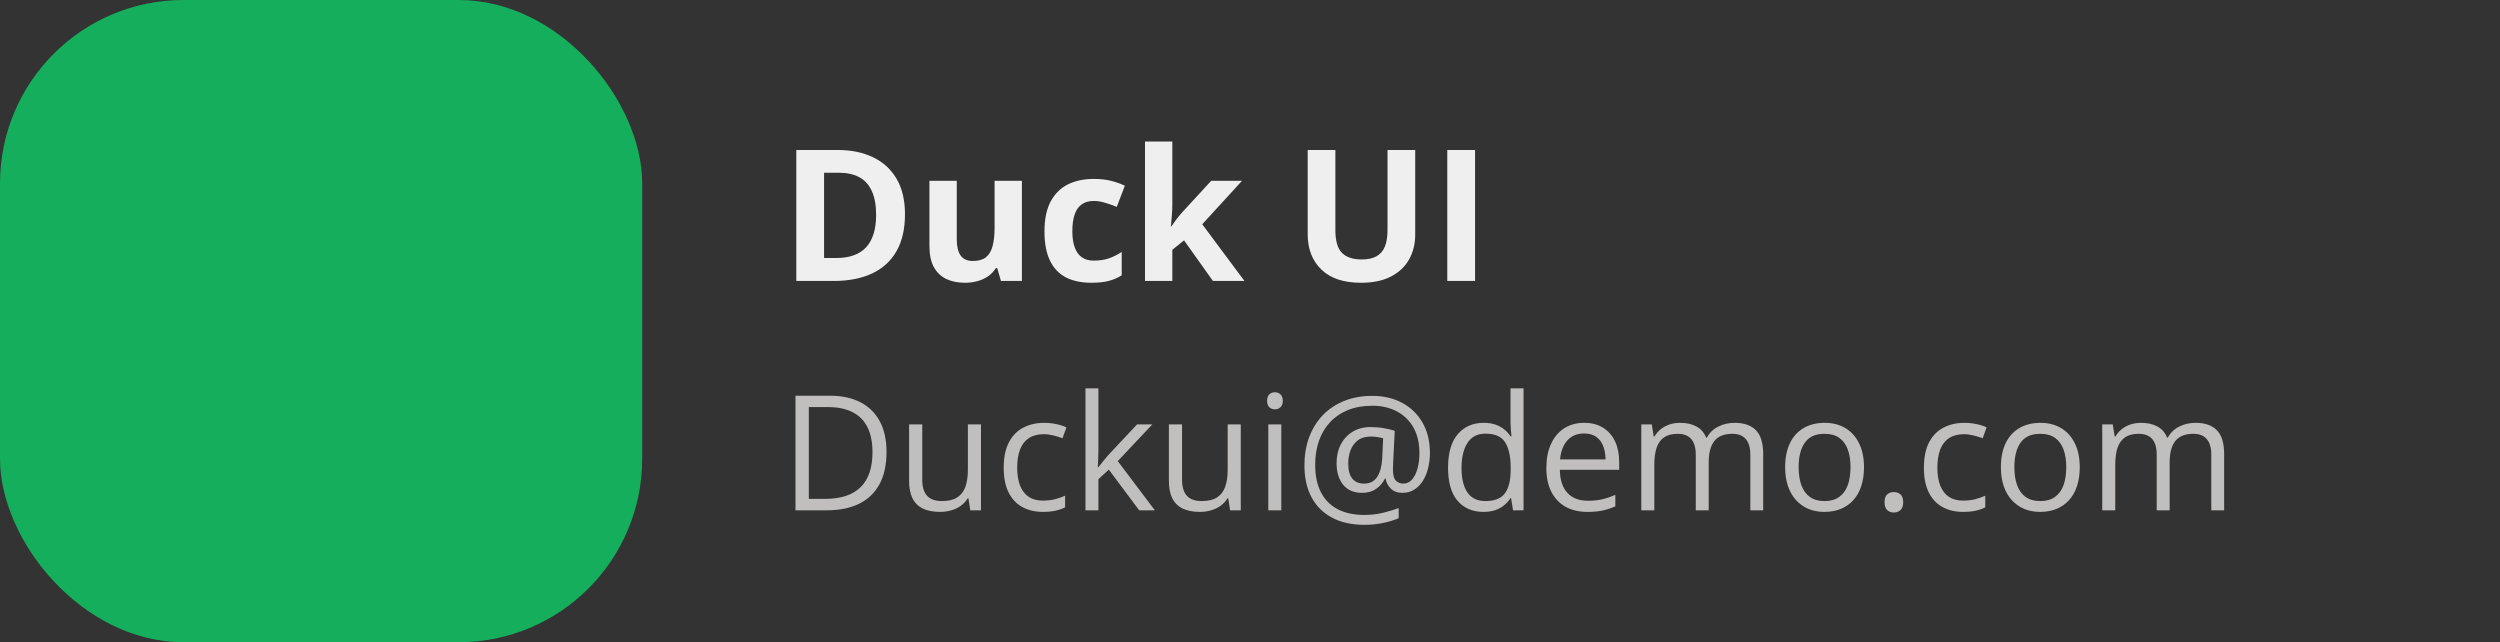 <svg width="218" height="56" viewBox="0 0 218 56" fill="none" xmlns="http://www.w3.org/2000/svg">
<rect x="0" y="0" width="218" height="56" fill="#333333" stroke="none"/>
<rect width="56" height="56" rx="16" fill="#14AE5C"/>
<path d="M78.914 18.68C78.914 19.966 78.667 21.042 78.172 21.906C77.682 22.766 76.971 23.414 76.039 23.852C75.107 24.284 73.984 24.5 72.672 24.5H69.438V13.078H73.023C74.221 13.078 75.26 13.292 76.141 13.719C77.021 14.141 77.703 14.768 78.188 15.602C78.672 16.43 78.914 17.456 78.914 18.68ZM76.398 18.742C76.398 17.898 76.273 17.206 76.023 16.664C75.779 16.117 75.414 15.713 74.93 15.453C74.451 15.193 73.857 15.062 73.148 15.062H71.859V22.5H72.898C74.081 22.5 74.958 22.185 75.531 21.555C76.109 20.924 76.398 19.987 76.398 18.742ZM89.109 15.766V24.5H87.281L86.961 23.383H86.836C86.648 23.68 86.414 23.922 86.133 24.109C85.852 24.297 85.542 24.435 85.203 24.523C84.865 24.612 84.513 24.656 84.148 24.656C83.523 24.656 82.979 24.547 82.516 24.328C82.052 24.104 81.69 23.758 81.43 23.289C81.174 22.82 81.047 22.211 81.047 21.461V15.766H83.43V20.867C83.43 21.492 83.542 21.963 83.766 22.281C83.99 22.599 84.346 22.758 84.836 22.758C85.32 22.758 85.701 22.648 85.977 22.43C86.253 22.206 86.445 21.88 86.555 21.453C86.669 21.021 86.727 20.495 86.727 19.875V15.766H89.109ZM95.156 24.656C94.292 24.656 93.555 24.5 92.945 24.188C92.336 23.87 91.872 23.38 91.555 22.719C91.237 22.057 91.078 21.211 91.078 20.18C91.078 19.112 91.258 18.242 91.617 17.57C91.982 16.893 92.484 16.396 93.125 16.078C93.771 15.76 94.518 15.602 95.367 15.602C95.971 15.602 96.492 15.662 96.93 15.781C97.372 15.896 97.758 16.034 98.086 16.195L97.383 18.039C97.008 17.888 96.659 17.766 96.336 17.672C96.013 17.573 95.69 17.523 95.367 17.523C94.951 17.523 94.604 17.622 94.328 17.82C94.052 18.013 93.846 18.305 93.711 18.695C93.576 19.086 93.508 19.576 93.508 20.164C93.508 20.742 93.581 21.221 93.727 21.602C93.872 21.982 94.083 22.266 94.359 22.453C94.635 22.635 94.971 22.727 95.367 22.727C95.862 22.727 96.302 22.662 96.688 22.531C97.073 22.396 97.448 22.208 97.812 21.969V24.008C97.448 24.237 97.065 24.401 96.664 24.5C96.268 24.604 95.766 24.656 95.156 24.656ZM102.227 12.344V17.781C102.227 18.109 102.214 18.438 102.188 18.766C102.161 19.094 102.133 19.422 102.102 19.75H102.133C102.294 19.521 102.458 19.294 102.625 19.07C102.797 18.846 102.979 18.63 103.172 18.422L105.617 15.766H108.305L104.836 19.555L108.516 24.5H105.766L103.25 20.961L102.227 21.781V24.5H99.844V12.344H102.227ZM123.406 13.078V20.469C123.406 21.255 123.232 21.966 122.883 22.602C122.539 23.232 122.016 23.732 121.312 24.102C120.615 24.471 119.734 24.656 118.672 24.656C117.161 24.656 116.01 24.271 115.219 23.5C114.427 22.729 114.031 21.708 114.031 20.438V13.078H116.445V20.07C116.445 21.013 116.638 21.674 117.023 22.055C117.409 22.435 117.979 22.625 118.734 22.625C119.266 22.625 119.695 22.534 120.023 22.352C120.357 22.169 120.602 21.888 120.758 21.508C120.914 21.128 120.992 20.643 120.992 20.055V13.078H123.406ZM126.203 24.5V13.078H128.625V24.5H126.203Z" fill="#EFEFEF"/>
<path d="M77.304 39.407C77.304 40.533 77.099 41.474 76.689 42.23C76.278 42.982 75.684 43.55 74.904 43.933C74.13 44.311 73.189 44.5 72.081 44.5H69.367V34.506H72.382C73.398 34.506 74.273 34.693 75.007 35.066C75.741 35.435 76.306 35.985 76.702 36.714C77.103 37.438 77.304 38.336 77.304 39.407ZM76.08 39.448C76.08 38.55 75.93 37.81 75.629 37.227C75.333 36.643 74.895 36.21 74.316 35.928C73.742 35.641 73.038 35.497 72.204 35.497H70.529V43.502H71.944C73.321 43.502 74.353 43.162 75.041 42.483C75.734 41.804 76.08 40.793 76.08 39.448ZM85.541 37.008V44.5H84.611L84.447 43.447H84.386C84.231 43.707 84.03 43.926 83.784 44.103C83.538 44.281 83.26 44.413 82.95 44.5C82.645 44.591 82.319 44.637 81.973 44.637C81.38 44.637 80.883 44.541 80.482 44.35C80.081 44.158 79.778 43.862 79.573 43.461C79.373 43.06 79.272 42.545 79.272 41.916V37.008H80.421V41.834C80.421 42.458 80.562 42.925 80.845 43.235C81.127 43.541 81.558 43.693 82.137 43.693C82.693 43.693 83.135 43.589 83.463 43.379C83.796 43.169 84.035 42.862 84.181 42.456C84.326 42.046 84.399 41.545 84.399 40.952V37.008H85.541ZM90.941 44.637C90.267 44.637 89.672 44.498 89.157 44.22C88.642 43.942 88.241 43.518 87.954 42.948C87.667 42.379 87.523 41.661 87.523 40.795C87.523 39.888 87.674 39.148 87.975 38.573C88.28 37.995 88.699 37.566 89.232 37.288C89.766 37.01 90.372 36.871 91.051 36.871C91.424 36.871 91.784 36.91 92.131 36.987C92.482 37.06 92.769 37.154 92.992 37.268L92.65 38.218C92.422 38.127 92.158 38.045 91.857 37.972C91.561 37.899 91.283 37.862 91.023 37.862C90.504 37.862 90.071 37.974 89.725 38.197C89.383 38.421 89.125 38.749 88.952 39.182C88.784 39.615 88.699 40.148 88.699 40.781C88.699 41.387 88.781 41.905 88.945 42.333C89.114 42.761 89.362 43.09 89.69 43.317C90.023 43.541 90.438 43.652 90.935 43.652C91.331 43.652 91.689 43.611 92.008 43.529C92.327 43.443 92.616 43.342 92.876 43.228V44.24C92.625 44.368 92.345 44.466 92.035 44.534C91.73 44.602 91.365 44.637 90.941 44.637ZM95.781 33.863V39.387C95.781 39.569 95.774 39.792 95.761 40.057C95.747 40.316 95.736 40.547 95.727 40.747H95.774C95.87 40.629 96.009 40.453 96.191 40.221C96.378 39.988 96.535 39.801 96.663 39.66L99.151 37.008H100.484L97.47 40.207L100.703 44.5H99.336L96.69 40.952L95.781 41.786V44.5H94.653V33.863H95.781ZM108.195 37.008V44.5H107.266L107.102 43.447H107.04C106.885 43.707 106.685 43.926 106.438 44.103C106.192 44.281 105.914 44.413 105.604 44.5C105.299 44.591 104.973 44.637 104.627 44.637C104.035 44.637 103.538 44.541 103.137 44.35C102.736 44.158 102.433 43.862 102.228 43.461C102.027 43.06 101.927 42.545 101.927 41.916V37.008H103.075V41.834C103.075 42.458 103.216 42.925 103.499 43.235C103.782 43.541 104.212 43.693 104.791 43.693C105.347 43.693 105.789 43.589 106.117 43.379C106.45 43.169 106.689 42.862 106.835 42.456C106.981 42.046 107.054 41.545 107.054 40.952V37.008H108.195ZM111.729 37.008V44.5H110.595V37.008H111.729ZM111.176 34.205C111.363 34.205 111.522 34.267 111.654 34.39C111.791 34.508 111.859 34.695 111.859 34.95C111.859 35.201 111.791 35.388 111.654 35.511C111.522 35.634 111.363 35.695 111.176 35.695C110.98 35.695 110.816 35.634 110.684 35.511C110.556 35.388 110.492 35.201 110.492 34.95C110.492 34.695 110.556 34.508 110.684 34.39C110.816 34.267 110.98 34.205 111.176 34.205ZM124.69 39.51C124.69 39.943 124.64 40.367 124.54 40.781C124.444 41.191 124.296 41.563 124.096 41.895C123.895 42.224 123.645 42.486 123.344 42.682C123.048 42.878 122.697 42.976 122.291 42.976C121.867 42.976 121.53 42.852 121.279 42.606C121.029 42.36 120.878 42.069 120.828 41.731H120.767C120.593 42.092 120.338 42.39 120.001 42.627C119.668 42.859 119.258 42.976 118.771 42.976C118.06 42.976 117.51 42.741 117.123 42.272C116.74 41.797 116.549 41.169 116.549 40.385C116.549 39.774 116.67 39.234 116.911 38.765C117.157 38.291 117.501 37.919 117.943 37.65C118.39 37.377 118.916 37.24 119.522 37.24C119.928 37.24 120.322 37.274 120.705 37.343C121.088 37.411 121.393 37.486 121.621 37.568L121.484 40.323C121.48 40.492 121.475 40.622 121.471 40.713C121.466 40.8 121.464 40.868 121.464 40.918C121.464 41.41 121.55 41.743 121.724 41.916C121.901 42.085 122.116 42.169 122.366 42.169C122.672 42.169 122.927 42.05 123.132 41.813C123.341 41.572 123.501 41.251 123.61 40.85C123.72 40.444 123.774 39.995 123.774 39.503C123.774 38.633 123.599 37.89 123.248 37.274C122.897 36.659 122.412 36.19 121.792 35.866C121.177 35.543 120.468 35.381 119.666 35.381C118.868 35.381 118.16 35.506 117.54 35.757C116.925 36.008 116.403 36.363 115.975 36.823C115.551 37.279 115.229 37.821 115.011 38.45C114.792 39.079 114.683 39.774 114.683 40.535C114.683 41.465 114.847 42.255 115.175 42.907C115.507 43.559 115.993 44.056 116.631 44.398C117.273 44.735 118.055 44.903 118.976 44.903C119.532 44.903 120.067 44.842 120.582 44.719C121.097 44.596 121.557 44.457 121.963 44.302V45.19C121.562 45.359 121.113 45.496 120.616 45.601C120.119 45.71 119.573 45.765 118.976 45.765C117.877 45.765 116.938 45.557 116.159 45.143C115.38 44.732 114.783 44.14 114.368 43.365C113.953 42.59 113.746 41.661 113.746 40.576C113.746 39.697 113.881 38.888 114.149 38.149C114.423 37.411 114.815 36.771 115.325 36.228C115.84 35.686 116.462 35.267 117.191 34.971C117.925 34.67 118.75 34.52 119.666 34.52C120.646 34.52 121.512 34.722 122.264 35.128C123.02 35.529 123.613 36.103 124.041 36.851C124.474 37.593 124.69 38.48 124.69 39.51ZM117.567 40.412C117.567 41.018 117.688 41.463 117.93 41.745C118.171 42.028 118.506 42.169 118.935 42.169C119.463 42.169 119.851 41.971 120.097 41.574C120.347 41.178 120.491 40.654 120.527 40.002L120.609 38.218C120.477 38.177 120.315 38.143 120.124 38.115C119.937 38.083 119.741 38.067 119.536 38.067C119.067 38.067 118.686 38.179 118.395 38.402C118.107 38.626 117.898 38.915 117.766 39.27C117.633 39.626 117.567 40.007 117.567 40.412ZM129.353 44.637C128.405 44.637 127.653 44.313 127.097 43.666C126.545 43.019 126.27 42.057 126.27 40.781C126.27 39.492 126.552 38.519 127.117 37.862C127.682 37.202 128.434 36.871 129.373 36.871C129.77 36.871 130.116 36.923 130.412 37.028C130.708 37.133 130.964 37.274 131.178 37.452C131.392 37.625 131.572 37.824 131.718 38.047H131.8C131.782 37.906 131.763 37.712 131.745 37.466C131.727 37.22 131.718 37.019 131.718 36.864V33.863H132.853V44.5H131.937L131.766 43.434H131.718C131.576 43.657 131.396 43.86 131.178 44.042C130.964 44.224 130.706 44.37 130.405 44.48C130.109 44.584 129.758 44.637 129.353 44.637ZM129.53 43.693C130.332 43.693 130.9 43.465 131.232 43.01C131.565 42.554 131.731 41.877 131.731 40.98V40.774C131.731 39.822 131.572 39.09 131.253 38.58C130.938 38.07 130.364 37.815 129.53 37.815C128.833 37.815 128.311 38.083 127.965 38.621C127.618 39.154 127.445 39.883 127.445 40.809C127.445 41.729 127.616 42.44 127.958 42.941C128.304 43.443 128.828 43.693 129.53 43.693ZM138.144 36.871C138.782 36.871 139.328 37.012 139.784 37.295C140.24 37.578 140.589 37.974 140.83 38.484C141.072 38.99 141.192 39.583 141.192 40.262V40.966H136.018C136.031 41.845 136.25 42.515 136.674 42.976C137.098 43.436 137.695 43.666 138.465 43.666C138.939 43.666 139.358 43.623 139.723 43.536C140.087 43.45 140.465 43.322 140.857 43.153V44.151C140.479 44.32 140.103 44.443 139.729 44.52C139.36 44.598 138.923 44.637 138.417 44.637C137.697 44.637 137.068 44.491 136.53 44.199C135.997 43.903 135.582 43.47 135.286 42.9C134.99 42.331 134.842 41.633 134.842 40.809C134.842 40.002 134.976 39.305 135.245 38.717C135.519 38.124 135.901 37.669 136.394 37.35C136.89 37.031 137.474 36.871 138.144 36.871ZM138.13 37.801C137.524 37.801 137.041 37.999 136.681 38.395C136.321 38.792 136.106 39.346 136.038 40.057H140.003C139.998 39.61 139.928 39.218 139.791 38.881C139.659 38.539 139.456 38.275 139.183 38.088C138.909 37.897 138.558 37.801 138.13 37.801ZM151.255 36.871C152.08 36.871 152.702 37.088 153.121 37.52C153.54 37.949 153.75 38.639 153.75 39.592V44.5H152.629V39.647C152.629 39.04 152.497 38.587 152.232 38.286C151.973 37.981 151.585 37.828 151.07 37.828C150.346 37.828 149.819 38.038 149.491 38.457C149.163 38.876 148.999 39.494 148.999 40.31V44.5H147.871V39.647C147.871 39.241 147.812 38.904 147.693 38.635C147.579 38.366 147.406 38.165 147.174 38.033C146.946 37.897 146.657 37.828 146.306 37.828C145.809 37.828 145.41 37.931 145.109 38.136C144.809 38.341 144.59 38.646 144.453 39.052C144.321 39.453 144.255 39.947 144.255 40.535V44.5H143.12V37.008H144.036L144.207 38.067H144.269C144.419 37.808 144.608 37.589 144.836 37.411C145.064 37.233 145.319 37.099 145.602 37.008C145.884 36.917 146.185 36.871 146.504 36.871C147.074 36.871 147.55 36.978 147.933 37.192C148.32 37.402 148.6 37.723 148.773 38.156H148.835C149.081 37.723 149.418 37.402 149.847 37.192C150.275 36.978 150.744 36.871 151.255 36.871ZM162.541 40.74C162.541 41.355 162.461 41.905 162.302 42.388C162.142 42.871 161.912 43.279 161.611 43.611C161.311 43.944 160.946 44.199 160.518 44.377C160.094 44.55 159.613 44.637 159.075 44.637C158.574 44.637 158.114 44.55 157.694 44.377C157.28 44.199 156.92 43.944 156.614 43.611C156.313 43.279 156.079 42.871 155.91 42.388C155.746 41.905 155.664 41.355 155.664 40.74C155.664 39.92 155.803 39.223 156.081 38.648C156.359 38.07 156.756 37.63 157.271 37.329C157.79 37.024 158.408 36.871 159.123 36.871C159.807 36.871 160.404 37.024 160.914 37.329C161.429 37.634 161.828 38.077 162.11 38.655C162.397 39.23 162.541 39.925 162.541 40.74ZM156.84 40.74C156.84 41.342 156.92 41.864 157.079 42.306C157.239 42.748 157.485 43.09 157.817 43.331C158.15 43.573 158.578 43.693 159.103 43.693C159.622 43.693 160.048 43.573 160.381 43.331C160.718 43.09 160.966 42.748 161.126 42.306C161.285 41.864 161.365 41.342 161.365 40.74C161.365 40.143 161.285 39.628 161.126 39.195C160.966 38.758 160.72 38.421 160.388 38.184C160.055 37.947 159.624 37.828 159.096 37.828C158.316 37.828 157.744 38.086 157.38 38.601C157.02 39.116 156.84 39.829 156.84 40.74ZM164.332 43.789C164.332 43.47 164.41 43.245 164.564 43.112C164.719 42.976 164.909 42.907 165.132 42.907C165.364 42.907 165.56 42.976 165.72 43.112C165.879 43.245 165.959 43.47 165.959 43.789C165.959 44.103 165.879 44.334 165.72 44.48C165.56 44.621 165.364 44.691 165.132 44.691C164.909 44.691 164.719 44.621 164.564 44.48C164.41 44.334 164.332 44.103 164.332 43.789ZM171.182 44.637C170.507 44.637 169.912 44.498 169.397 44.22C168.882 43.942 168.481 43.518 168.194 42.948C167.907 42.379 167.764 41.661 167.764 40.795C167.764 39.888 167.914 39.148 168.215 38.573C168.52 37.995 168.939 37.566 169.473 37.288C170.006 37.01 170.612 36.871 171.291 36.871C171.665 36.871 172.025 36.91 172.371 36.987C172.722 37.06 173.009 37.154 173.232 37.268L172.891 38.218C172.663 38.127 172.398 38.045 172.098 37.972C171.801 37.899 171.523 37.862 171.264 37.862C170.744 37.862 170.311 37.974 169.965 38.197C169.623 38.421 169.366 38.749 169.192 39.182C169.024 39.615 168.939 40.148 168.939 40.781C168.939 41.387 169.021 41.905 169.186 42.333C169.354 42.761 169.603 43.09 169.931 43.317C170.263 43.541 170.678 43.652 171.175 43.652C171.571 43.652 171.929 43.611 172.248 43.529C172.567 43.443 172.856 43.342 173.116 43.228V44.24C172.866 44.368 172.585 44.466 172.275 44.534C171.97 44.602 171.605 44.637 171.182 44.637ZM181.354 40.74C181.354 41.355 181.274 41.905 181.114 42.388C180.955 42.871 180.725 43.279 180.424 43.611C180.123 43.944 179.758 44.199 179.33 44.377C178.906 44.55 178.425 44.637 177.888 44.637C177.386 44.637 176.926 44.55 176.507 44.377C176.092 44.199 175.732 43.944 175.427 43.611C175.126 43.279 174.891 42.871 174.723 42.388C174.559 41.905 174.477 41.355 174.477 40.74C174.477 39.92 174.616 39.223 174.894 38.648C175.172 38.07 175.568 37.63 176.083 37.329C176.603 37.024 177.22 36.871 177.936 36.871C178.619 36.871 179.216 37.024 179.727 37.329C180.242 37.634 180.64 38.077 180.923 38.655C181.21 39.23 181.354 39.925 181.354 40.74ZM175.652 40.74C175.652 41.342 175.732 41.864 175.892 42.306C176.051 42.748 176.297 43.09 176.63 43.331C176.963 43.573 177.391 43.693 177.915 43.693C178.435 43.693 178.861 43.573 179.193 43.331C179.531 43.09 179.779 42.748 179.938 42.306C180.098 41.864 180.178 41.342 180.178 40.74C180.178 40.143 180.098 39.628 179.938 39.195C179.779 38.758 179.533 38.421 179.2 38.184C178.868 37.947 178.437 37.828 177.908 37.828C177.129 37.828 176.557 38.086 176.192 38.601C175.832 39.116 175.652 39.829 175.652 40.74ZM191.45 36.871C192.275 36.871 192.897 37.088 193.316 37.52C193.736 37.949 193.945 38.639 193.945 39.592V44.5H192.824V39.647C192.824 39.04 192.692 38.587 192.428 38.286C192.168 37.981 191.781 37.828 191.266 37.828C190.541 37.828 190.015 38.038 189.687 38.457C189.358 38.876 189.194 39.494 189.194 40.31V44.5H188.066V39.647C188.066 39.241 188.007 38.904 187.889 38.635C187.775 38.366 187.602 38.165 187.369 38.033C187.141 37.897 186.852 37.828 186.501 37.828C186.004 37.828 185.605 37.931 185.305 38.136C185.004 38.341 184.785 38.646 184.648 39.052C184.516 39.453 184.45 39.947 184.45 40.535V44.5H183.315V37.008H184.231L184.402 38.067H184.464C184.614 37.808 184.803 37.589 185.031 37.411C185.259 37.233 185.514 37.099 185.797 37.008C186.079 36.917 186.38 36.871 186.699 36.871C187.269 36.871 187.745 36.978 188.128 37.192C188.515 37.402 188.796 37.723 188.969 38.156H189.03C189.276 37.723 189.614 37.402 190.042 37.192C190.47 36.978 190.94 36.871 191.45 36.871Z" fill="#C0BFBD"/>
</svg>
